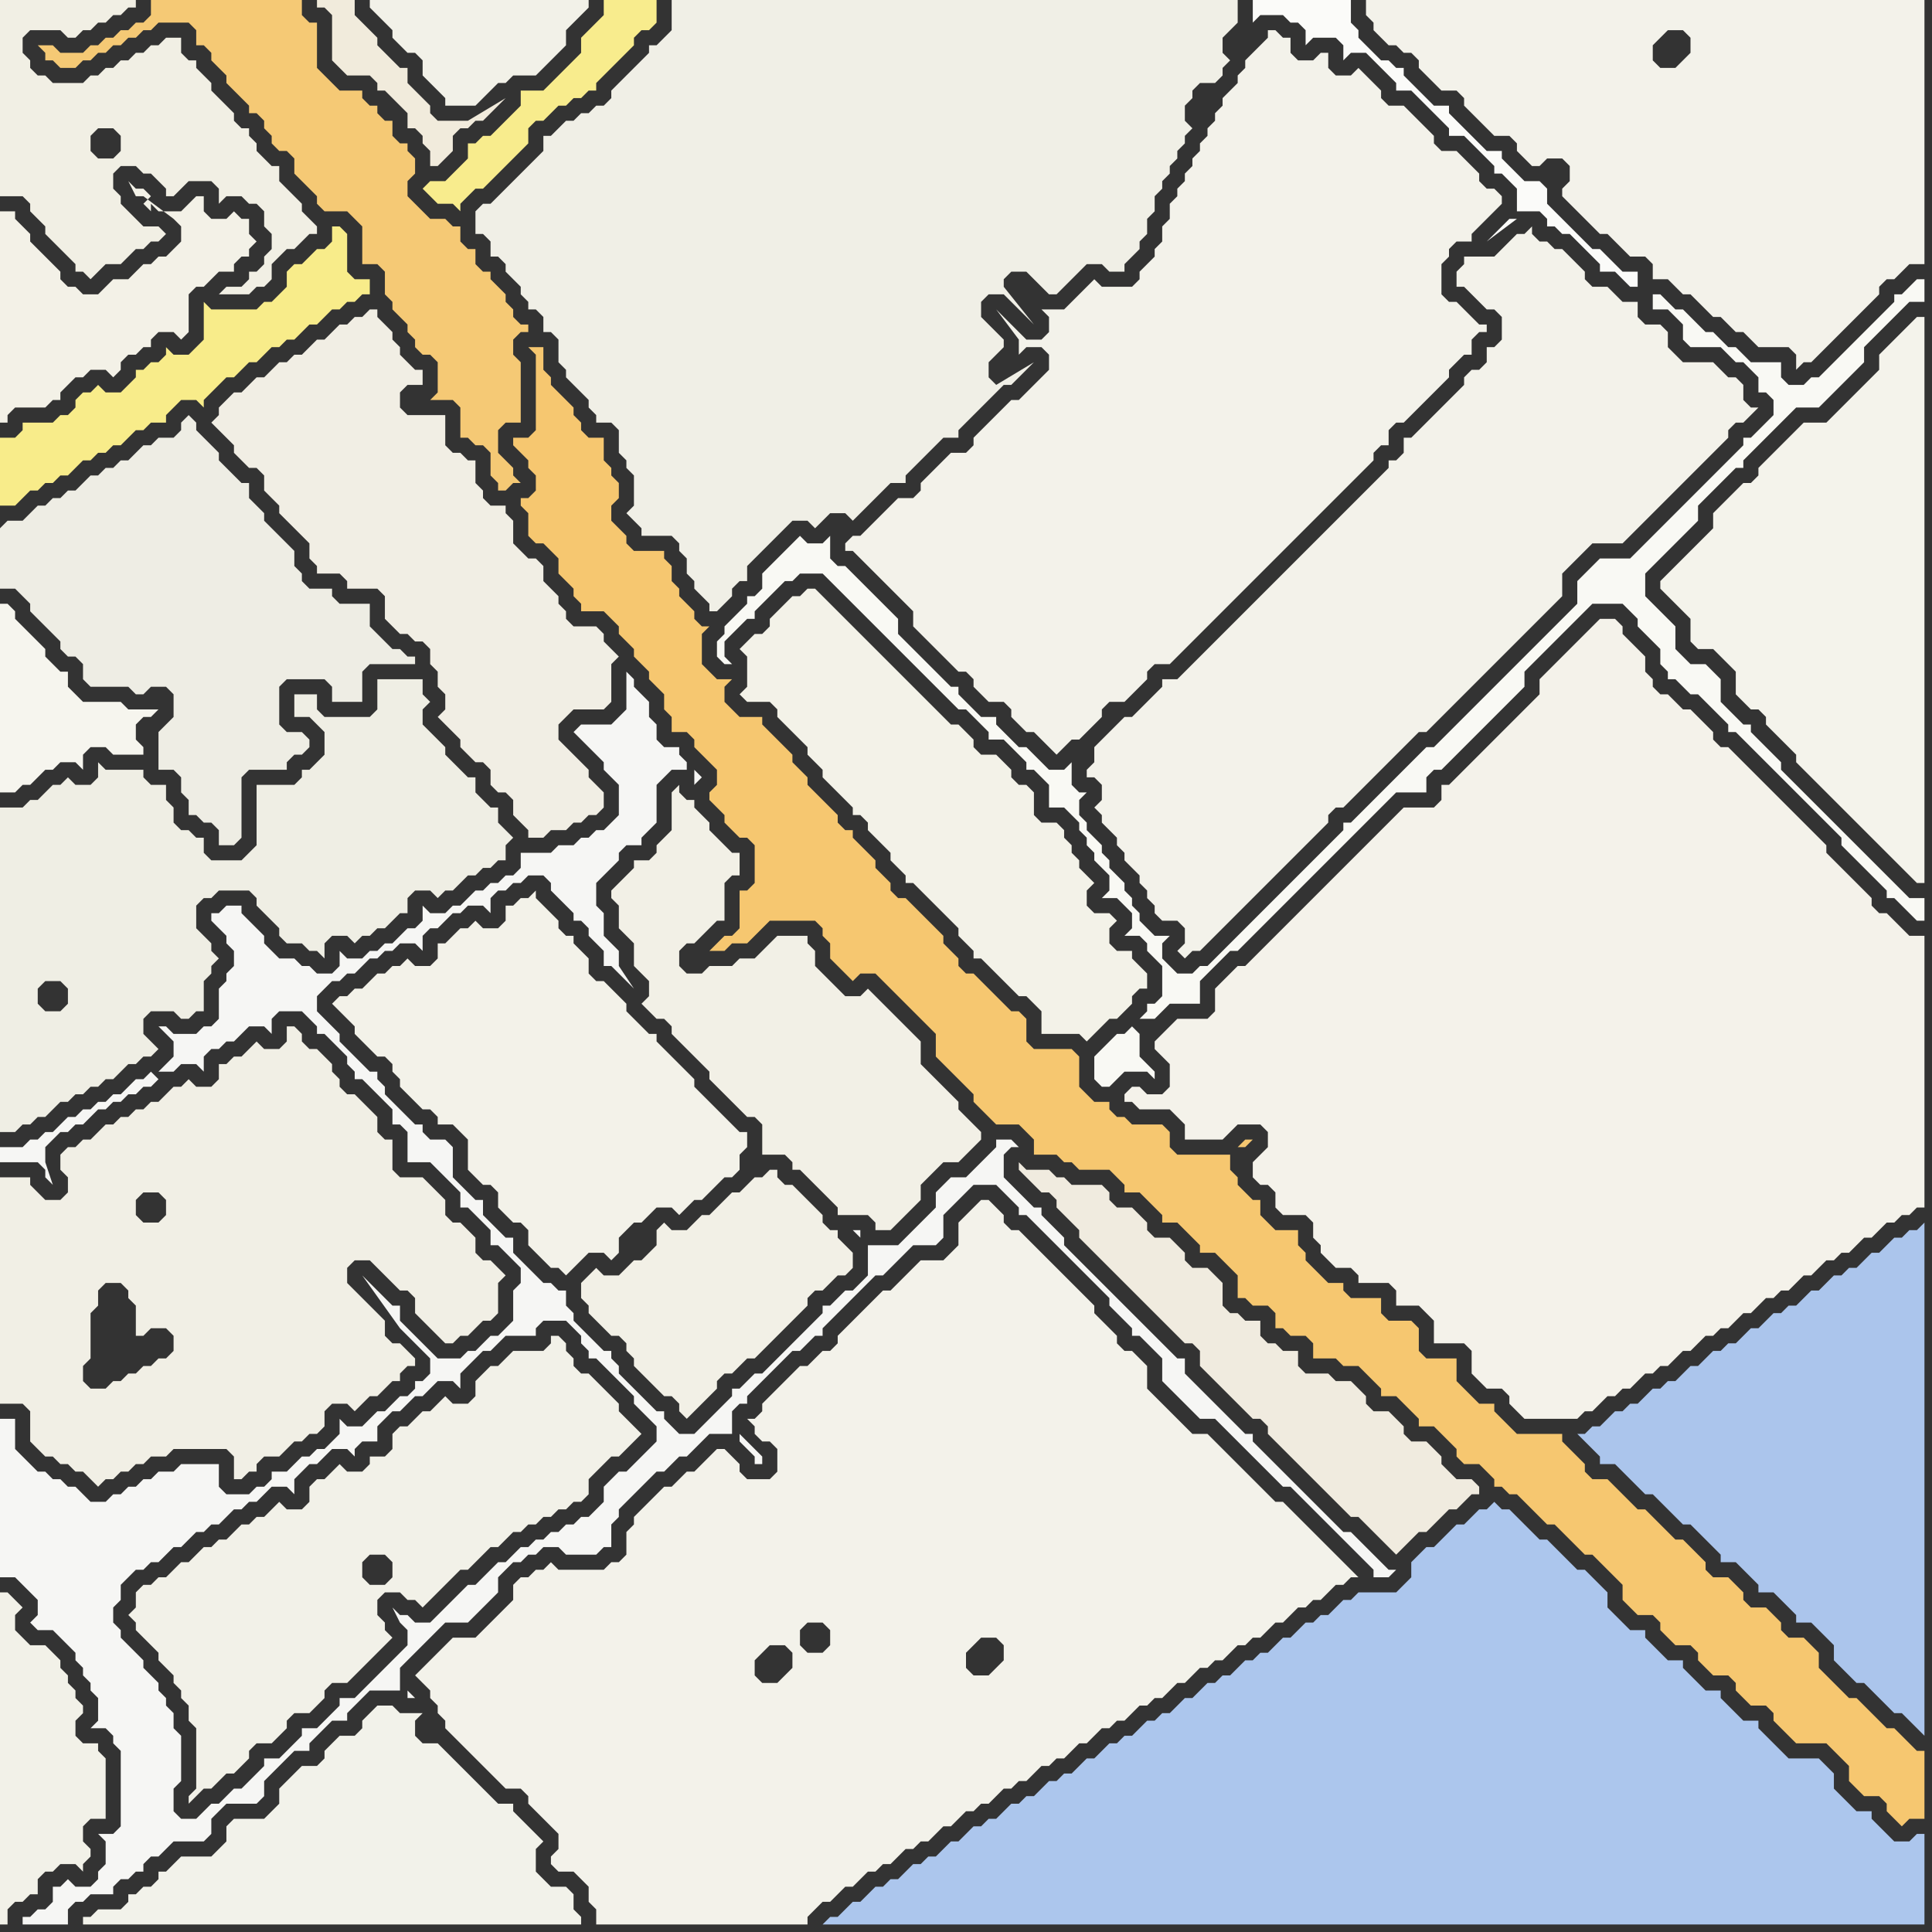 <svg width="256" height="256" xmlns="http://www.w3.org/2000/svg"><rect width="100%" height="100%" fill="#333333" stroke="none"/><script> 
var tempColor;
function hoverPath(evt){
obj = evt.target;
tempColor = obj.getAttribute("fill");
obj.setAttribute("fill","red");
//alert(tempColor);
//obj.setAttribute("stroke","red");}
function recoverPath(evt){
obj = evt.target;
obj.setAttribute("fill", tempColor);
//obj.setAttribute("stroke", tempColor);
}</script><path onmouseover="hoverPath(evt)" onmouseout="recoverPath(evt)" fill="rgb(239,238,228)" d="M  11,104l -1,0 -1,-1 -1,1 -1,0 -1,1 -1,1 -1,0 -1,1 -3,0 0,43 2,0 1,-1 1,0 1,-1 1,0 1,-1 1,-1 1,0 1,-1 1,0 1,-1 1,0 1,-1 1,0 1,-1 1,-1 1,0 1,-1 1,0 1,-1 -1,-1 0,0 -1,-1 0,-2 1,-1 3,0 1,1 1,0 1,-1 1,0 0,-4 1,-1 0,-1 1,-1 -1,-1 0,-1 -1,-1 -1,-1 0,-3 1,-1 1,0 1,-1 4,0 1,1 0,1 1,1 1,1 1,1 0,1 1,1 2,0 1,1 1,0 1,1 0,-2 1,-1 2,0 1,1 1,-1 1,0 1,-1 1,0 1,-1 1,-1 1,0 0,-2 1,-1 2,0 1,1 1,-1 1,0 1,-1 1,-1 1,0 1,-1 1,0 1,-1 1,0 0,-2 1,-1 -1,-1 0,0 -1,-1 0,-2 -1,0 -1,-1 -1,-1 0,-2 -1,0 -1,-1 -1,-1 -1,-1 0,-1 -1,-1 -1,-1 -1,-1 0,-2 1,-1 -1,-1 0,-2 -6,0 0,4 -1,1 -6,0 -1,-1 0,-2 -3,0 0,3 2,0 1,1 1,1 0,3 -2,2 -1,0 0,1 -1,1 -5,0 0,8 -1,1 -1,1 -4,0 -1,-1 0,-2 -1,0 -1,-1 -1,0 -1,-1 0,-2 -1,-1 0,-2 -2,0 -1,-1 0,-1 -5,0 -1,-1 0,2 -1,1 -1,0 -6,29 0,-2 1,-1 2,0 1,1 0,2 -1,1 -2,0 -1,-1 6,-29Z"/>
<path onmouseover="hoverPath(evt)" onmouseout="recoverPath(evt)" fill="rgb(242,242,234)" d="M  23,247l 0,0 -1,1 -1,0 0,1 -1,1 -1,0 -1,1 -1,0 0,1 -1,1 -3,0 -1,1 -1,0 0,1 66,0 0,-1 -1,-1 0,-2 -1,-1 -2,0 -1,-1 -1,-1 0,-3 1,-1 -1,-1 0,0 -1,-1 -1,-1 -1,-1 0,-1 -2,0 -1,-1 -2,-2 -1,-1 -1,-1 -1,-1 -1,-1 -1,-1 -2,0 -1,-1 0,-2 1,-1 -3,0 -1,-1 -2,0 -1,1 0,0 -1,1 0,1 -1,1 -2,0 -1,1 -1,1 0,1 -1,1 -2,0 -1,1 -1,1 -1,1 0,2 -1,1 -1,1 -4,0 -1,1 0,2 -1,1 -1,1 -4,0 -1,1Z"/>
<path onmouseover="hoverPath(evt)" onmouseout="recoverPath(evt)" fill="rgb(243,242,232)" d="M  106,79l -1,0 -1,1 -1,1 -1,1 0,1 -1,1 -1,0 -1,1 -1,1 1,1 0,4 -1,1 1,1 3,0 1,1 0,1 1,1 1,1 1,1 1,1 0,1 1,1 1,1 0,1 1,1 1,1 1,1 1,1 0,1 1,0 1,1 0,1 3,3 0,1 1,1 1,1 0,1 1,0 1,1 1,1 1,1 1,1 1,1 1,1 0,1 1,1 1,1 0,1 1,0 1,1 1,1 1,1 1,1 1,1 1,0 1,1 1,1 0,3 5,0 1,1 1,-1 0,0 1,-1 1,-1 1,0 1,-1 1,-1 0,-1 1,-1 1,0 0,-2 -1,-1 0,0 -1,-1 0,-1 -2,0 -1,-1 0,-2 1,-1 -1,-1 -2,0 -1,-1 0,-2 1,-1 -1,-1 0,0 -1,-1 0,-1 -1,-1 0,-1 -1,-1 0,-1 -1,-1 -2,0 -1,-1 0,-3 -1,-1 -1,0 -1,-1 0,-1 -1,-1 -1,-1 -2,0 -1,-1 0,-1 -1,-1 -1,-1 -1,0 -3,-3 -1,-1 -1,-1 -1,-1 -1,-1 -1,-1 -1,-1 -1,-1 -1,-1 -1,-1 -1,-1 -1,-1 -1,-1 -1,-1 -1,-1 -1,-1 -1,0 -1,1Z"/>
<path onmouseover="hoverPath(evt)" onmouseout="recoverPath(evt)" fill="rgb(249,249,244)" d="M  150,136l -1,1 -1,0 -1,1 -1,1 -1,1 0,3 1,1 1,0 1,-1 0,0 1,-1 3,0 1,1 0,-1 -1,-1 0,0 -1,-1 0,-3 -1,-1 1,-1 2,0 1,-1 1,-1 4,0 0,-3 1,-1 1,-1 1,-1 1,-1 1,0 1,-1 1,-1 3,-3 1,-1 7,-7 1,-1 7,-7 4,0 0,-2 1,-1 1,0 1,-1 3,-3 1,-1 6,-6 0,-2 7,-7 1,-1 1,-1 4,0 1,1 1,1 0,1 1,1 1,1 1,1 0,2 1,1 0,1 1,0 1,1 1,1 1,0 1,1 1,1 1,1 1,1 0,1 1,0 1,1 1,1 1,1 1,1 1,1 1,1 1,1 1,1 1,1 1,1 1,1 1,1 1,1 1,1 0,1 1,1 1,1 1,1 1,1 1,1 1,1 0,1 1,0 1,1 1,1 1,1 1,0 0,-3 -2,0 -1,-1 -1,-1 -1,-1 -1,-1 -1,-1 -1,-1 -1,-1 -1,-1 -1,-1 -1,-1 -1,-1 -1,-1 -1,-1 -1,-1 -1,-1 -1,-1 -1,-1 0,-1 -1,-1 -1,-1 -1,-1 -1,-1 0,-1 -1,0 -1,-1 -1,-1 -1,-1 0,-3 -1,-1 -1,-1 -2,0 -1,-1 -1,-1 0,-3 -1,-1 -1,-1 -1,-1 -1,-1 0,-3 1,-1 1,-1 1,-1 1,-1 1,-1 1,-1 1,-1 0,-2 1,-1 1,-1 3,-3 1,0 0,-1 1,-1 1,-1 1,-1 1,-1 1,-1 1,-1 1,-1 3,0 1,-1 1,-1 1,-1 1,-1 1,-1 1,-1 0,-2 1,-1 1,-1 1,-1 1,-1 1,-1 1,-1 2,0 0,-3 -1,0 -1,1 0,0 -1,1 -1,0 0,1 -3,3 -1,1 -6,6 -1,0 -1,1 -2,0 -1,-1 0,-2 -4,0 -1,-1 -1,-1 -1,0 -1,-1 -1,-1 -1,0 -1,-1 -1,-1 -1,-1 -1,0 -1,-1 -1,-1 -1,0 0,2 2,0 1,1 1,1 0,2 1,1 4,0 1,1 1,1 1,0 1,1 1,1 0,2 1,0 1,1 0,2 -1,1 -1,1 -1,1 -1,0 0,1 -1,1 -1,1 -1,1 -1,1 -1,1 -1,1 -1,1 -1,1 -1,1 -1,1 -1,1 -1,1 -1,1 -1,1 -1,1 -4,0 -1,1 -1,1 -1,1 0,3 -1,1 -1,1 -1,1 -1,1 -1,1 -1,1 -1,1 -1,1 -1,1 -1,1 -1,1 -1,1 -1,1 -1,1 -1,1 -1,1 -1,1 -1,1 -1,1 -1,0 -1,1 -1,1 -1,1 -1,1 -1,1 -1,1 -2,2 -1,1 -1,1 -1,0 0,1 -1,1 -1,1 -1,1 -1,1 -1,1 -1,1 -1,1 -1,1 -1,1 -2,2 -1,1 -1,1 -1,1 -1,1 -1,1 -1,1 -1,1 -1,0 -1,1 -2,0 -1,-1 -1,-1 0,-2 1,-1 -2,0 -1,-1 -1,-1 0,-1 -1,-1 0,-1 -1,-1 0,-1 -1,-1 -1,-1 0,-1 -1,-1 0,-1 -1,-1 -1,-1 0,-1 -1,-1 0,-2 1,-1 -1,0 -1,-1 0,-3 1,-1 -2,2 -2,0 -1,-1 -1,-1 -1,-1 -1,0 -1,-1 -1,-1 -1,-1 0,-1 -2,0 -1,-1 -1,-1 -1,-1 0,-1 -1,0 -1,-1 -1,-1 -1,-1 -1,-1 -1,-1 -1,-1 -1,-1 0,-2 -1,-1 -1,-1 -1,-1 -1,-1 -1,-1 -1,-1 -1,-1 -1,0 -1,-1 0,-3 -1,1 -2,0 -1,-1 -2,2 -1,1 -1,1 -1,1 0,2 -1,1 -1,0 0,1 -1,1 -1,1 -1,1 0,1 -1,1 0,2 1,1 1,0 -1,-1 0,-2 3,-3 1,0 0,-1 1,-1 1,-1 1,-1 1,-1 1,0 1,-1 3,0 1,1 1,1 1,1 1,1 1,1 1,1 1,1 1,1 1,1 1,1 1,1 1,1 1,1 1,1 1,1 1,1 1,1 1,1 1,0 1,1 1,1 1,1 0,1 2,0 1,1 1,1 1,1 0,1 1,0 1,1 1,1 0,3 2,0 1,1 1,1 0,1 1,1 0,1 1,1 0,1 1,1 1,1 0,2 -1,1 2,0 1,1 1,1 0,2 -1,1 2,0 1,1 0,1 1,1 1,1 0,4 -1,1 -1,0 0,1 -1,1 -1,1Z"/>
<path onmouseover="hoverPath(evt)" onmouseout="recoverPath(evt)" fill="rgb(244,243,235)" d="M  225,72l 0,0 -1,1 -1,1 -1,1 -1,1 -1,1 0,1 1,1 1,1 1,1 1,1 0,3 1,1 2,0 1,1 1,1 1,1 0,3 1,1 1,1 1,0 1,1 0,1 1,1 1,1 1,1 1,1 0,1 1,1 1,1 1,1 1,1 1,1 1,1 1,1 1,1 1,1 1,1 1,1 1,1 1,1 1,1 1,1 1,1 1,0 0,-75 -1,0 -1,1 0,0 -4,4 0,2 -1,1 -1,1 -1,1 -1,1 -1,1 -1,1 -1,1 -3,0 -1,1 -1,1 -4,4 0,1 -1,1 -1,0 -2,2 -1,1 -1,1 0,2 -2,2Z"/>
<path onmouseover="hoverPath(evt)" onmouseout="recoverPath(evt)" fill="rgb(245,201,117)" d="M  25,0l -5,0 0,2 -1,1 -1,0 -1,1 -1,0 -1,1 -1,0 -1,1 -1,0 -1,1 -3,0 -1,-1 -2,0 1,1 0,1 1,0 1,1 2,0 1,-1 1,0 1,-1 1,0 1,-1 1,0 1,-1 1,0 1,-1 1,0 1,-1 4,0 1,1 0,2 1,0 1,1 0,1 1,1 1,1 0,1 1,1 1,1 1,1 0,1 1,0 1,1 0,1 1,1 0,1 1,1 1,0 1,1 0,2 1,1 1,1 1,1 0,1 1,1 3,0 1,1 1,1 0,5 2,0 1,1 0,3 1,1 0,1 1,1 1,1 0,1 1,1 0,1 1,1 1,0 1,1 0,4 -1,1 3,0 1,1 0,4 1,0 1,1 1,0 1,1 0,3 1,1 0,1 1,0 1,-1 1,0 -1,-1 0,-1 -1,-1 -1,-1 0,-3 1,-1 2,0 0,-8 -1,-1 0,-2 1,-1 1,0 0,-1 -1,0 -1,-1 0,-1 -1,-1 0,-1 -1,-1 -1,-1 0,-1 -1,0 -1,-1 0,-2 -1,0 -1,-1 0,-2 -1,0 -1,-1 -2,0 -1,-1 -1,-1 -1,-1 0,-2 1,-1 0,-2 -1,-1 0,-1 -1,0 -1,-1 0,-2 -1,0 -1,-1 0,-1 -1,0 -1,-1 0,-1 -3,0 -1,-1 -1,-1 -1,-1 0,-6 -1,0 -1,-1 0,-2Z"/>
<path onmouseover="hoverPath(evt)" onmouseout="recoverPath(evt)" fill="rgb(246,199,112)" d="M  69,58l -1,0 0,1 1,1 0,0 1,1 0,1 1,1 0,2 -1,1 -1,0 0,1 1,1 0,3 1,1 1,0 2,2 0,2 1,1 1,1 0,1 1,1 0,1 3,0 1,1 1,1 0,1 1,1 1,1 0,1 1,1 1,1 0,1 1,1 1,1 0,2 1,1 0,2 2,0 1,1 0,1 1,1 1,1 1,1 0,2 -1,1 0,1 1,1 0,0 1,1 0,1 1,1 1,1 1,0 1,1 0,5 -1,1 -1,0 0,5 -1,1 -1,0 -1,1 -1,1 2,0 1,-1 2,0 1,-1 1,-1 1,-1 6,0 1,1 0,1 1,1 0,2 1,1 1,1 1,1 1,-1 2,0 1,1 1,1 1,1 1,1 1,1 1,1 1,1 1,1 0,3 1,1 1,1 1,1 1,1 1,1 0,1 1,1 1,1 1,1 3,0 1,1 1,1 0,2 3,0 1,1 1,0 1,1 4,0 1,1 1,1 0,1 2,0 1,1 1,1 1,1 0,1 2,0 1,1 1,1 1,1 0,1 2,0 1,1 1,1 1,1 0,3 1,0 1,1 2,0 1,1 0,2 1,0 1,1 2,0 1,1 0,2 3,0 1,1 2,0 1,1 1,1 1,1 0,1 2,0 2,2 1,1 0,1 2,0 1,1 1,1 1,1 0,1 1,1 2,0 1,1 1,1 0,1 1,0 1,1 1,0 1,1 1,1 1,1 1,1 1,0 1,1 1,1 1,1 1,1 1,0 1,1 1,1 1,1 1,1 0,2 1,1 1,1 2,0 1,1 0,1 1,1 1,1 2,0 1,1 0,1 1,1 1,1 2,0 1,1 0,1 1,1 1,1 2,0 1,1 0,1 1,1 1,1 1,1 4,0 1,1 1,1 1,1 0,2 1,1 1,1 2,0 1,1 0,1 1,1 1,1 1,-1 2,0 0,-9 -1,0 -1,-1 -1,-1 -1,-1 -1,0 -1,-1 -1,-1 -1,-1 -1,-1 -1,0 -1,-1 -1,-1 -1,-1 -1,-1 0,-2 -1,-1 -1,-1 -2,0 -1,-1 0,-1 -1,-1 -1,-1 -2,0 -1,-1 0,-1 -1,-1 -1,-1 -2,0 -1,-1 0,-1 -1,-1 -1,-1 -1,-1 -1,0 -1,-1 -1,-1 -1,-1 -1,-1 -1,0 -1,-1 -1,-1 -1,-1 -1,-1 -2,0 -1,-1 0,-1 -1,-1 -1,-1 -1,-1 0,-1 -6,0 -1,-1 -1,-1 -1,-1 0,-1 -2,0 -3,-3 0,-3 -4,0 -1,-1 0,-3 -1,-1 -3,0 -1,-1 0,-2 -4,0 -1,-1 0,-1 -2,0 -1,-1 -1,-1 -1,-1 0,-1 -1,-1 0,-2 -3,0 -1,-1 -1,-1 0,-2 -1,0 -1,-1 -1,-1 0,-1 -1,-1 0,-2 -7,0 -1,-1 0,-2 -1,-1 -4,0 -1,-1 -1,0 -1,-1 0,-1 -2,0 -1,-1 -1,-1 0,-4 -1,-1 -5,0 -1,-1 0,-3 -1,-1 -1,0 -1,-1 -1,-1 -3,-3 -1,0 -1,-1 0,-1 -1,-1 -1,-1 0,-1 -1,-1 -1,-1 -1,-1 -1,-1 -1,-1 -1,0 -1,-1 0,-1 -1,-1 -1,-1 0,-1 -1,-1 -1,-1 -1,-1 0,-1 -1,0 -1,-1 0,-1 -1,-1 -1,-1 -1,-1 -1,-1 0,-1 -1,-1 -1,-1 0,-1 -1,-1 -1,-1 -1,-1 -1,-1 0,-1 -3,0 -1,-1 -1,-1 0,-2 1,-1 -2,0 -1,-1 -1,-1 0,-4 1,-1 -1,0 -1,-1 0,-1 -1,-1 -1,-1 0,-1 -1,-1 0,-2 -1,-1 0,-1 -4,0 -1,-1 0,-1 -1,-1 -1,-1 0,-2 1,-1 0,-2 -1,-1 0,-1 -1,-1 0,-3 -2,0 -1,-1 0,-1 -1,-1 0,-1 -1,-1 -1,-1 -1,-1 0,-1 -1,-1 0,-3 -2,0 1,1 0,10 -1,1 -1,0 95,94 1,0 1,-1 -1,0 -1,1 -95,-94Z"/>
<path onmouseover="hoverPath(evt)" onmouseout="recoverPath(evt)" fill="rgb(242,241,232)" d="M  77,2l 0,0 1,-1 0,-1 -29,0 0,1 1,1 0,0 1,1 1,1 0,1 1,1 1,1 1,0 1,1 0,2 1,1 1,1 1,1 0,1 4,0 1,-1 0,0 1,-1 1,-1 1,0 1,-1 3,0 1,-1 1,-1 1,-1 1,-1 0,-2 1,-1 1,-1Z"/>
<path onmouseover="hoverPath(evt)" onmouseout="recoverPath(evt)" fill="rgb(244,242,234)" d="M  167,153l -1,1 0,2 1,1 1,0 1,1 0,2 1,1 3,0 1,1 0,2 1,1 0,1 1,1 1,1 2,0 1,1 0,1 4,0 1,1 0,2 3,0 1,1 1,1 0,3 4,0 1,1 0,3 1,1 1,1 2,0 1,1 0,1 1,1 1,1 7,0 1,-1 1,0 1,-1 1,-1 1,0 1,-1 1,0 1,-1 1,-1 1,0 1,-1 1,0 1,-1 1,-1 1,0 1,-1 1,-1 1,0 1,-1 1,0 1,-1 1,-1 1,0 1,-1 1,-1 1,0 1,-1 1,0 1,-1 1,-1 1,0 1,-1 1,-1 1,0 1,-1 1,0 2,-2 1,0 1,-1 1,-1 1,0 1,-1 1,0 1,-1 1,0 0,-36 -2,0 -1,-1 -1,-1 -1,-1 -1,0 -1,-1 0,-1 -1,-1 -1,-1 -1,-1 -1,-1 -1,-1 -1,-1 0,-1 -1,-1 -1,-1 -1,-1 -1,-1 -1,-1 -1,-1 -1,-1 -1,-1 -1,-1 -1,-1 -1,-1 -1,-1 -1,-1 -1,0 -1,-1 0,-1 -1,-1 -1,-1 -1,-1 -1,0 -1,-1 -1,-1 -1,0 -1,-1 0,-1 -1,-1 0,-2 -1,-1 -1,-1 -1,-1 0,-1 -1,-1 -2,0 -1,1 0,0 -1,1 -1,1 -1,1 -2,2 -1,1 -1,1 0,2 -1,1 -1,1 -1,1 -1,1 -1,1 -2,2 -1,1 -1,1 -1,1 -1,1 -1,1 -1,0 0,2 -1,1 -4,0 -1,1 -1,1 -1,1 -12,12 -1,1 -1,1 -1,1 -1,1 -1,1 -1,1 -1,0 -1,1 -1,1 -1,1 0,3 -1,1 -4,0 -1,1 -1,1 -1,1 0,1 1,1 0,0 1,1 0,3 -1,1 -2,0 -1,-1 -1,0 -1,1 0,1 1,0 1,1 4,0 1,1 1,1 0,2 5,0 1,-1 0,0 1,-1 3,0 1,1 0,2 -1,1Z"/>
<path onmouseover="hoverPath(evt)" onmouseout="recoverPath(evt)" fill="rgb(242,241,232)" d="M  1,211l -1,0 0,44 1,0 0,-2 1,-1 1,0 1,-1 1,0 0,-2 1,-1 1,0 1,-1 2,0 1,1 0,-1 1,-1 0,-1 -1,-1 0,-2 1,-1 2,0 0,-8 -1,-1 0,-1 -2,0 -1,-1 0,-2 1,-1 0,-1 -1,-1 0,-1 -1,-1 0,-1 -1,-1 0,-1 -1,-1 -1,-1 -2,0 -1,-1 -1,-1 0,-2 1,-1 -1,-1 -1,-1Z"/>
<path onmouseover="hoverPath(evt)" onmouseout="recoverPath(evt)" fill="rgb(243,242,234)" d="M  148,96l 0,0 -1,1 -1,1 -1,1 0,2 -1,1 0,1 1,0 1,1 0,2 -1,1 1,1 0,1 2,2 0,1 1,1 0,1 1,1 1,1 0,1 1,1 0,1 1,1 0,1 1,1 2,0 1,1 0,2 -1,1 1,1 0,0 1,-1 1,0 1,-1 1,-1 1,-1 1,-1 1,-1 5,-5 1,-1 2,-2 1,-1 1,-1 1,-1 1,-1 0,-1 1,-1 1,0 1,-1 2,-2 1,-1 2,-2 1,-1 1,-1 1,-1 1,-1 1,0 5,-5 1,-1 2,-2 1,-1 1,-1 1,-1 1,-1 1,-1 5,-5 0,-3 1,-1 1,-1 1,-1 1,-1 4,0 1,-1 1,-1 5,-5 1,-1 1,-1 1,-1 1,-1 1,-1 1,-1 1,-1 0,-1 1,-1 1,0 1,-1 1,-1 -1,0 -1,-1 0,-2 -1,-1 -1,0 -1,-1 -1,-1 -4,0 -1,-1 -1,-1 0,-2 -1,-1 -2,0 -1,-1 0,-2 -2,0 -1,-1 -1,-1 -2,0 -1,-1 0,-1 -1,-1 -1,-1 -1,-1 -1,0 -1,-1 -1,0 -1,-1 0,-1 -1,1 -1,0 -1,1 -1,1 -1,1 -4,0 0,1 -1,1 0,2 1,0 1,1 1,1 1,1 1,0 1,1 0,3 -1,1 -1,0 0,2 -1,1 -1,0 -1,1 0,1 -1,1 -1,1 -2,2 -1,1 -1,1 -1,1 -1,0 0,2 -1,1 -1,0 0,1 -2,2 -1,1 -6,6 -1,1 -12,12 -1,1 -2,2 -1,1 -1,1 -1,1 -2,0 0,1 -2,2 -1,1 -1,1 -1,0 -1,1Z"/>
<path onmouseover="hoverPath(evt)" onmouseout="recoverPath(evt)" fill="rgb(241,239,229)" d="M  19,162l -1,-1 0,-2 1,-1 2,0 1,1 0,2 -1,1 -2,0 5,-3 2,0 1,-1 1,0 1,-1 1,0 1,-1 0,0 -7,3 -5,3 12,-7 0,-1 -1,-1 1,2 -12,7 10,-9 -1,0 -1,1 -1,0 -1,1 -1,0 -1,1 0,0 6,-3 -10,9 4,-5 0,0 -4,5 -3,8 1,1 0,1 1,1 0,4 1,0 1,-1 2,0 1,1 0,2 -1,1 -1,0 -1,1 -1,0 -1,1 -1,0 -1,1 -1,0 -1,1 -2,0 -1,-1 0,-2 1,-1 0,-6 1,-1 0,-2 1,-1 2,0 3,-8 0,-15 -1,0 -1,1 -1,0 -1,1 -1,0 -1,1 -1,1 -1,0 -1,1 -1,0 -1,1 0,2 1,1 0,2 -1,1 -2,0 -1,-1 -1,-1 0,-1 -4,0 0,30 3,0 1,1 0,4 1,1 1,1 1,0 1,1 1,0 1,1 1,0 1,1 1,1 1,-1 1,0 1,-1 1,0 1,-1 1,0 1,-1 2,0 1,-1 7,0 1,1 0,3 1,0 1,-1 1,0 0,-1 1,-1 2,0 1,-1 1,-1 1,0 1,-1 1,0 1,-1 0,-2 1,-1 2,0 1,1 1,-1 0,0 1,-1 1,0 1,-1 1,-1 1,0 0,-1 1,-1 1,0 0,-1 -1,-1 0,0 -1,-1 -1,0 -1,-1 0,-2 -1,-1 -1,-1 -1,-1 -1,-1 -1,-1 0,-2 1,-1 2,0 1,1 1,1 1,1 1,1 1,0 1,1 0,2 1,1 1,1 1,1 1,1 1,0 1,-1 1,0 1,-1 1,-1 1,0 1,-1 0,-4 1,-1 -1,-1 0,0 -1,-1 -1,0 -1,-1 0,-2 -1,-1 -1,-1 -1,0 -1,-1 0,-2 -1,-1 -1,-1 -1,-1 -3,0 -1,-1 0,-4 -1,0 -1,-1 0,-2 -1,-1 -1,-1 -1,-1 -1,0 -1,-1 0,-1 -1,-1 0,-1 -1,-1 -1,-1 -1,0 -1,-1 0,-1 -1,-1 -1,0 0,2 -1,1 -2,0 -1,-1 -1,1 0,0 -1,1 -1,0 -1,1 -1,0 0,2 -1,1 -2,0 -1,-1 -1,1 -1,0 -1,1 -1,1 -1,0 -1,1Z"/>
<path onmouseover="hoverPath(evt)" onmouseout="recoverPath(evt)" fill="rgb(248,236,138)" d="M  40,44l 1,-1 1,0 1,-1 1,-1 1,0 1,-1 1,0 1,-1 1,0 0,-2 -2,0 -1,-1 0,-5 -1,-1 -1,0 0,2 -1,1 -1,0 -1,1 -1,1 -1,0 -1,1 0,2 -2,2 -1,0 -1,1 -6,0 -1,-1 0,5 -1,1 -1,1 -2,0 -1,-1 0,1 -1,1 -1,0 -1,1 -1,0 0,1 -1,1 -1,1 -2,0 -1,-1 -1,1 -1,0 -1,1 0,1 -1,1 -1,0 -1,1 -4,0 0,1 -1,1 -2,0 0,9 2,0 1,-1 1,-1 1,0 1,-1 1,0 1,-1 1,0 1,-1 1,-1 1,0 1,-1 1,0 1,-1 1,0 1,-1 1,-1 1,0 1,-1 2,0 0,-1 1,-1 1,-1 2,0 1,1 0,-1 1,-1 0,0 1,-1 1,-1 1,0 2,-2 1,0 2,-2 1,0 1,-1 1,0 1,-1Z"/>
<path onmouseover="hoverPath(evt)" onmouseout="recoverPath(evt)" fill="rgb(243,242,233)" d="M  48,131l -1,0 -1,1 -1,0 -1,1 1,1 0,0 1,1 1,1 0,1 1,1 1,1 1,1 1,0 1,1 0,1 1,1 0,1 1,1 1,1 1,1 1,0 1,1 0,1 2,0 1,1 1,1 0,4 1,1 1,1 1,0 1,1 0,2 1,1 1,1 1,0 1,1 0,2 1,1 1,1 1,1 1,0 1,1 1,-1 0,0 1,-1 1,-1 2,0 1,1 1,-1 0,-2 1,-1 1,-1 1,0 1,-1 1,-1 2,0 1,1 1,-1 0,0 1,-1 1,0 1,-1 1,-1 1,-1 1,0 1,-1 0,-2 1,-1 0,-2 -1,0 -1,-1 -1,-1 -1,-1 -1,-1 -1,-1 -1,-1 0,-1 -1,-1 -1,-1 -1,-1 -1,-1 -1,-1 0,-1 -1,0 -1,-1 -1,-1 -1,-1 0,-1 -1,-1 -1,-1 -1,-1 -1,0 -1,-1 0,-2 -1,-1 -1,-1 0,-1 -1,0 -1,-1 0,-1 -1,-1 -1,-1 -1,-1 0,-1 -1,1 -1,0 -1,1 -1,0 0,2 -1,1 -2,0 -1,-1 -1,1 -1,0 -1,1 -1,1 -1,0 0,2 -1,1 -2,0 -1,-1 -1,1 -1,0 -1,1 -1,0 -1,1 -1,1Z"/>
<path onmouseover="hoverPath(evt)" onmouseout="recoverPath(evt)" fill="rgb(248,236,141)" d="M  69,20l 0,0 1,-1 0,-2 1,-1 1,0 1,-1 1,-1 1,0 1,-1 1,0 1,-1 1,0 0,-1 1,-1 1,-1 1,-1 1,-1 1,-1 0,-1 1,-1 1,0 1,-1 0,-3 -7,0 0,2 -1,1 -1,1 -1,1 0,2 -1,1 -1,1 -1,1 -1,1 -1,1 -3,0 0,2 -3,3 -1,1 -1,0 -1,1 -1,0 0,2 -3,3 -2,0 -1,1 1,1 0,0 1,1 2,0 1,1 0,-1 1,-1 0,0 1,-1 1,0 1,-1 4,-4Z"/>
<path onmouseover="hoverPath(evt)" onmouseout="recoverPath(evt)" fill="rgb(242,240,230)" d="M  78,173l 0,1 1,1 1,1 1,1 1,0 1,1 0,1 1,1 0,1 1,1 1,1 1,1 1,1 1,0 1,1 0,1 1,1 1,-1 0,0 1,-1 1,-1 1,-1 0,-1 1,-1 1,0 1,-1 1,-1 1,0 1,-1 1,-1 1,-1 1,-1 1,-1 1,-1 1,-1 0,-1 1,-1 1,0 1,-1 1,-1 1,0 1,-1 0,-2 -1,-1 0,0 -1,-1 0,-1 -1,0 -1,-1 0,-1 -1,-1 -1,-1 -1,-1 -1,-1 -1,0 -1,-1 0,-1 -1,0 -1,1 -1,0 -1,1 -1,1 -1,0 -1,1 -1,1 -1,1 -1,0 -1,1 -1,1 -2,0 -1,-1 -1,1 0,2 -1,1 -1,1 -1,0 -1,1 -1,1 -2,0 -1,-1 -1,1 -1,1 0,2 1,1Z"/>
<path onmouseover="hoverPath(evt)" onmouseout="recoverPath(evt)" fill="rgb(242,240,230)" d="M  91,129l 0,0 -1,-1 0,-2 1,-1 1,0 1,-1 1,-1 1,-1 1,0 0,-5 1,-1 1,0 0,-3 -1,0 -1,-1 -1,-1 -1,-1 0,-1 -1,-1 -1,-1 0,-1 -1,0 -1,-1 0,-1 -1,1 0,5 -1,1 -1,1 0,1 -1,1 -2,0 0,1 -3,3 0,1 1,1 0,3 1,1 1,1 0,3 1,1 1,1 0,2 -1,1 1,1 1,1 1,0 1,1 0,1 1,1 1,1 1,1 1,1 1,1 0,1 1,1 1,1 1,1 1,1 1,1 1,0 1,1 0,4 3,0 1,1 0,1 1,0 1,1 1,1 1,1 1,1 1,1 0,1 4,0 1,1 0,1 2,0 1,-1 0,0 3,-3 0,-2 1,-1 1,-1 1,-1 2,0 3,-3 0,-1 -1,-1 0,0 -1,-1 -1,-1 0,-1 -1,-1 -1,-1 -1,-1 -1,-1 -1,-1 0,-3 -1,-1 -1,-1 -1,-1 -1,-1 -1,-1 -1,-1 -1,-1 -1,1 -2,0 -3,-3 -1,-1 0,-2 -1,-1 0,-1 -4,0 -2,2 -1,1 -2,0 -1,1 -3,0 -1,1Z"/>
<path onmouseover="hoverPath(evt)" onmouseout="recoverPath(evt)" fill="rgb(243,242,234)" d="M  118,67l 0,0 -1,1 -1,1 -1,1 -1,1 -1,0 -1,1 0,1 1,0 1,1 1,1 1,1 1,1 1,1 1,1 1,1 1,1 0,2 1,1 1,1 1,1 1,1 1,1 1,1 1,0 1,1 0,1 1,1 1,1 2,0 1,1 0,1 1,1 1,1 1,0 1,1 1,1 1,1 1,-1 0,0 1,-1 1,0 1,-1 1,-1 1,-1 0,-1 1,-1 2,0 1,-1 1,-1 1,-1 0,-1 1,-1 2,0 1,-1 1,-1 1,-1 1,-1 1,-1 1,-1 1,-1 1,-1 1,-1 1,-1 1,-1 1,-1 1,-1 3,-3 1,-1 1,-1 1,-1 1,-1 1,-1 1,-1 1,-1 1,-1 3,-3 0,-1 1,-1 1,0 0,-2 1,-1 1,0 1,-1 1,-1 3,-3 1,-1 0,-1 1,-1 1,-1 1,0 0,-2 1,-1 1,0 0,-1 -1,0 -1,-1 -1,-1 -1,-1 -1,0 -1,-1 0,-4 1,-1 0,-1 1,-1 2,0 0,-1 1,-1 1,-1 2,-2 0,-1 -1,-1 -1,0 -1,-1 0,-1 -1,-1 -1,-1 -1,-1 -2,0 -1,-1 0,-1 -1,-1 -1,-1 -1,-1 -1,-1 -2,0 -1,-1 0,-1 -1,-1 -1,-1 -1,-1 -1,1 -2,0 -1,-1 0,-2 -1,0 -1,1 -2,0 -1,-1 0,-2 -1,0 -1,-1 -1,0 0,1 -2,2 -1,1 0,1 -1,1 0,1 -1,1 -1,1 0,1 -1,1 0,1 -1,1 0,1 -1,1 0,1 -1,1 0,1 -1,1 0,1 -1,1 0,1 -1,1 0,2 -1,1 0,2 -1,1 0,1 -1,1 -1,1 0,1 -1,1 -4,0 -1,-1 -1,1 0,0 -1,1 -2,2 -3,0 -1,-1 -1,-1 -1,-1 4,4 0,2 -1,1 -2,0 -1,-1 -1,-1 -1,-1 -1,-1 3,4 0,2 -1,1 -1,1 3,-3 2,0 1,1 0,2 -2,2 -1,1 -1,1 -1,0 -1,1 -1,1 -2,2 -1,1 0,1 -1,1 -2,0 -1,1 -3,3 0,1 -1,1 -2,0 -1,1Z"/>
<path onmouseover="hoverPath(evt)" onmouseout="recoverPath(evt)" fill="rgb(240,235,223)" d="M  138,155l -2,0 -1,-1 0,1 1,1 0,0 1,1 1,1 1,0 1,1 0,1 1,1 1,1 1,1 0,1 1,1 1,1 1,1 1,1 1,1 1,1 1,1 1,1 1,1 1,1 1,1 1,1 1,1 1,1 1,0 1,1 0,2 1,1 1,1 1,1 1,1 1,1 1,1 1,1 1,0 1,1 0,1 1,1 1,1 1,1 1,1 1,1 1,1 1,1 1,1 1,1 1,1 1,1 1,0 1,1 1,1 1,1 1,1 1,1 2,-2 1,-1 1,0 1,-1 1,-1 1,-1 1,0 1,-1 1,-1 1,0 0,-1 -1,-1 -2,0 -1,-1 -1,-1 0,-1 -1,-1 -1,-1 -2,0 -1,-1 0,-1 -1,-1 -1,-1 -2,0 -1,-1 0,-1 -1,-1 -1,-1 -2,0 -1,-1 -3,0 -1,-1 0,-2 -2,0 -1,-1 -1,0 -1,-1 0,-2 -2,0 -1,-1 -1,0 -1,-1 0,-3 -1,-1 -1,-1 -2,0 -1,-1 0,-1 -1,-1 -1,-1 -2,0 -1,-1 0,-1 -1,-1 -1,-1 -2,0 -1,-1 0,-1 -1,-1 -4,0 -1,-1 -1,0 -1,-1Z"/>
<path onmouseover="hoverPath(evt)" onmouseout="recoverPath(evt)" fill="rgb(251,251,249)" d="M  166,3l 0,0 1,-1 3,0 1,1 1,0 1,1 0,2 1,-1 3,0 1,1 0,2 1,-1 2,0 1,1 1,1 1,1 1,1 0,1 2,0 1,1 1,1 1,1 1,1 1,1 0,1 2,0 1,1 1,1 1,1 1,1 0,1 1,0 1,1 1,1 0,3 3,0 1,1 0,1 1,0 1,1 1,0 1,1 1,1 2,2 0,1 2,0 1,1 1,1 1,0 0,-2 -2,0 -1,-1 -1,-1 -1,-1 -1,0 -1,-1 -1,-1 -1,-1 -2,-2 -1,-1 0,-2 -1,-1 -2,0 -1,-1 -1,-1 -1,-1 0,-1 -2,0 -1,-1 -1,-1 -1,-1 -1,-1 -1,-1 0,-1 -2,0 -1,-1 -1,-1 -1,-1 -1,-1 0,-1 -1,0 -1,-1 -1,0 -1,-1 -1,-1 -1,-1 0,-1 -1,-1 0,-3 -13,0 0,3 35,26 -1,0 -1,1 -1,1 -1,1 4,-3 -35,-26Z"/>
<path onmouseover="hoverPath(evt)" onmouseout="recoverPath(evt)" fill="rgb(243,242,234)" d="M  220,9l 0,0 -1,-1 0,-2 1,-1 1,-1 2,0 1,1 0,2 -2,2 -2,0 1,-9 -40,0 0,2 1,1 0,1 1,1 1,1 1,0 1,1 1,0 1,1 0,1 1,1 1,1 1,1 2,0 1,1 0,1 1,1 1,1 1,1 1,1 2,0 1,1 0,1 1,1 1,1 1,0 1,-1 2,0 1,1 0,2 -1,1 0,1 1,1 1,1 1,1 1,1 1,1 1,0 1,1 1,1 1,1 2,0 1,1 0,2 2,0 1,1 1,1 1,0 1,1 1,1 1,1 1,0 1,1 1,1 1,0 1,1 1,1 4,0 1,1 0,2 1,-1 1,0 1,-1 2,-2 1,-1 1,-1 1,-1 1,-1 1,-1 1,-1 0,-1 1,-1 1,0 1,-1 1,-1 2,0 0,-35 -34,0 -1,9Z"/>
<path onmouseover="hoverPath(evt)" onmouseout="recoverPath(evt)" fill="rgb(242,241,232)" d="M  18,213l 0,0 -1,1 1,1 0,1 1,1 1,1 1,1 0,1 1,1 1,1 0,1 1,1 0,1 1,1 0,2 1,1 0,8 -1,1 0,1 1,-1 0,0 1,-1 1,0 2,-2 1,0 1,-1 1,-1 0,-1 1,-1 2,0 1,-1 1,-1 0,-1 1,-1 2,0 1,-1 1,-1 0,-1 1,-1 2,0 1,-1 1,-1 1,-1 1,-1 1,-1 1,-1 -1,-1 0,-1 -1,-1 0,-2 1,-1 2,0 1,1 1,0 1,1 1,-1 1,-1 1,-1 1,-1 1,-1 1,0 1,-1 1,-1 1,-1 1,0 1,-1 1,-1 1,0 1,-1 1,0 1,-1 1,0 1,-1 1,0 1,-1 1,0 1,-1 0,-2 1,-1 1,-1 1,-1 1,0 1,-1 1,-1 1,-1 -1,-1 0,0 -1,-1 -1,-1 0,-1 -1,-1 -1,-1 -1,-1 -1,-1 -1,0 -1,-1 0,-1 -1,-1 0,-1 -1,-1 -1,0 0,1 -1,1 -4,0 -1,1 -1,1 -1,0 -2,2 0,2 -1,1 -2,0 -1,-1 -1,1 0,0 -1,1 -1,0 -1,1 -1,1 -1,0 -1,1 0,2 -1,1 -2,0 0,1 -1,1 -2,0 -1,-1 -1,1 0,0 -1,1 -1,0 -1,1 0,2 -1,1 -2,0 -1,-1 -1,1 -1,1 -1,0 -1,1 -1,0 -1,1 -1,1 -1,0 -1,1 -1,0 -1,1 -1,1 -1,0 -1,1 -1,1 -1,0 -1,1 -1,0 -1,1 0,2 33,-3 -2,0 -1,-1 0,-2 1,-1 2,0 1,1 0,2 -1,1 -33,3Z"/>
<path onmouseover="hoverPath(evt)" onmouseout="recoverPath(evt)" fill="rgb(246,245,238)" d="M  21,94l -4,0 -1,-1 -5,0 -1,-1 -1,-1 0,-2 -1,0 -1,-1 -1,-1 0,-1 -1,-1 -2,-2 -1,-1 0,-1 -1,-1 -1,0 0,25 2,0 1,-1 1,0 1,-1 1,-1 1,0 1,-1 2,0 1,1 0,-2 1,-1 2,0 1,1 4,0 0,-1 -1,-1 0,-2 1,-1 1,0 1,-1Z"/>
<path onmouseover="hoverPath(evt)" onmouseout="recoverPath(evt)" fill="rgb(241,238,228)" d="M  30,53l 0,0 -1,1 0,1 -1,1 1,1 1,1 1,1 0,1 1,1 1,1 1,0 1,1 0,2 1,1 1,1 0,1 1,1 1,1 1,1 1,1 0,2 1,1 0,1 3,0 1,1 0,1 4,0 1,1 0,3 1,1 1,1 1,0 1,1 1,0 1,1 0,2 1,1 0,2 1,1 0,2 -1,1 1,1 0,0 1,1 1,1 0,1 1,1 1,1 1,0 1,1 0,2 1,1 1,0 1,1 0,2 1,1 1,1 0,1 2,0 1,-1 2,0 1,-1 1,0 1,-1 1,0 1,-1 0,-2 -1,-1 0,0 -1,-1 0,-1 -1,-1 -1,-1 -1,-1 -1,-1 0,-2 1,-1 1,-1 4,0 1,-1 0,-5 1,-1 -1,-1 0,0 -1,-1 0,-1 -1,-1 -3,0 -1,-1 0,-1 -1,-1 0,-1 -1,-1 -1,-1 0,-2 -1,-1 -1,0 -1,-1 -1,-1 0,-3 -1,-1 0,-1 -2,0 -1,-1 0,-1 -1,-1 0,-3 -1,0 -1,-1 -1,0 -1,-1 0,-4 -5,0 -1,-1 0,-2 1,-1 2,0 0,-2 -1,0 -1,-1 -1,-1 0,-1 -1,-1 0,-1 -1,-1 -1,-1 0,-1 -1,0 -1,1 -1,0 -1,1 -1,0 -1,1 -1,1 -1,0 -1,1 -1,1 -1,0 -1,1 -1,0 -1,1 -1,1 -1,0 -1,1 -1,1 -1,0 -1,1Z"/>
<path onmouseover="hoverPath(evt)" onmouseout="recoverPath(evt)" fill="rgb(243,242,234)" d="M  67,213l 0,0 -1,1 -1,1 -1,1 -1,1 -3,0 -1,1 -1,1 -1,1 -1,1 -1,1 1,1 0,0 1,1 0,1 1,1 0,1 1,1 0,1 1,1 1,1 1,1 1,1 1,1 1,1 1,1 1,1 2,0 1,1 0,1 1,1 1,1 1,1 1,1 0,2 -1,1 0,1 1,1 2,0 1,1 1,1 0,2 1,1 0,2 28,0 0,-1 1,-1 1,-1 1,0 1,-1 1,-1 1,0 1,-1 1,-1 1,0 1,-1 1,0 1,-1 1,-1 1,0 1,-1 1,0 1,-1 1,-1 1,0 1,-1 1,-1 1,0 1,-1 1,0 1,-1 1,-1 1,0 1,-1 1,0 1,-1 1,-1 1,0 1,-1 1,0 1,-1 1,-1 1,0 1,-1 1,-1 1,0 1,-1 1,0 1,-1 1,-1 1,0 1,-1 1,0 1,-1 1,-1 1,0 1,-1 1,-1 1,0 1,-1 1,0 1,-1 1,-1 1,0 1,-1 1,0 1,-1 1,-1 1,0 1,-1 1,-1 1,0 1,-1 1,0 1,-1 1,-1 1,0 1,-1 1,0 -1,-1 0,0 -1,-1 -1,-1 -1,-1 -1,-1 -1,-1 -1,-1 -1,-1 -1,-1 -1,-1 -1,0 -1,-1 -1,-1 -1,-1 -1,-1 -1,-1 -1,-1 -1,-1 -1,-1 -1,-1 -2,0 -1,-1 -1,-1 -1,-1 -1,-1 -1,-1 -1,-1 0,-3 -1,-1 -1,-1 -1,0 -1,-1 0,-1 -1,-1 -1,-1 -1,-1 0,-1 -1,-1 -1,-1 -1,-1 -1,-1 -1,-1 -1,-1 -1,-1 -1,-1 -1,-1 -1,-1 -1,0 -1,-1 0,-1 -1,-1 -1,-1 -1,0 -1,1 0,0 -1,1 -1,1 0,3 -1,1 -1,1 -3,0 -1,1 -1,1 -1,1 -1,1 -1,0 -1,1 -1,1 -1,1 -1,1 -1,1 -1,1 0,1 -1,1 -1,0 -1,1 -1,1 -1,0 -2,2 -1,1 -1,1 -1,1 0,1 -1,1 -1,0 1,1 0,1 1,1 1,0 1,1 0,3 -1,1 -3,0 -1,-1 0,-1 -1,-1 -1,-1 -1,0 -1,1 0,0 -1,1 -1,1 -1,0 -2,2 -1,0 -1,1 -1,1 -1,1 -1,1 0,1 -1,1 0,3 -1,1 -1,0 -1,1 -6,0 -1,-1 -1,1 -1,0 -1,1 -1,0 -1,1 0,2 -1,1 66,7 -1,1 -1,1 -2,0 -1,-1 0,-2 1,-1 1,-1 2,0 1,1 0,2 -66,-7 33,7 1,-1 1,-1 2,0 1,1 0,2 -1,1 -1,1 -2,0 -1,-1 0,-2 -33,-7 39,5 0,-2 1,-1 2,0 1,1 0,2 -1,1 -2,0 -1,-1 -39,-5Z"/>
<path onmouseover="hoverPath(evt)" onmouseout="recoverPath(evt)" fill="rgb(240,239,230)" d="M  83,61l 0,1 1,1 0,4 -1,1 1,1 1,1 0,1 4,0 1,1 0,1 1,1 0,2 1,1 0,1 1,1 1,1 0,1 1,0 1,-1 0,0 1,-1 0,-1 1,-1 1,0 0,-2 1,-1 1,-1 1,-1 1,-1 1,-1 1,-1 2,0 1,1 1,-1 1,-1 2,0 1,1 1,-1 1,-1 2,-2 1,-1 2,0 0,-1 1,-1 1,-1 1,-1 2,-2 2,0 0,-1 1,-1 1,-1 1,-1 1,-1 1,-1 1,-1 1,0 1,-1 1,-1 1,-1 -5,3 -1,-1 0,-2 1,-1 1,-1 0,-1 -1,-1 -1,-1 -1,-1 0,-2 1,-1 2,0 1,1 2,2 1,1 -4,-5 0,-1 1,-1 2,0 1,1 1,1 1,1 1,0 1,-1 0,0 1,-1 1,-1 1,-1 2,0 1,1 2,0 0,-1 1,-1 1,-1 0,-1 1,-1 0,-2 1,-1 0,-2 1,-1 0,-1 1,-1 0,-1 1,-1 0,-1 1,-1 0,-1 1,-1 -1,-1 0,-2 1,-1 0,-1 1,-1 2,0 1,-1 0,-1 1,-1 -1,-1 0,-2 2,-2 0,-3 -75,0 0,4 -1,1 -1,1 -1,0 0,1 -2,2 -1,1 -2,2 0,1 -1,1 -1,0 -1,1 -1,0 -1,1 -1,0 -1,1 -1,1 -1,0 0,2 -1,1 -1,1 -1,1 -1,1 -1,1 -1,1 -1,1 -1,0 -1,1 0,3 1,0 1,1 0,2 1,0 1,1 0,1 2,2 0,1 1,1 0,1 1,0 1,1 0,2 1,0 1,1 0,3 1,1 0,1 1,1 1,1 1,1 0,1 1,1 0,1 2,0 1,1 0,3 1,1Z"/>
<path onmouseover="hoverPath(evt)" onmouseout="recoverPath(evt)" fill="rgb(172,198,237)" d="M  112,253l 0,0 -1,1 -1,0 -1,1 146,0 0,-12 -1,0 -1,1 -2,0 -1,-1 -1,-1 -1,-1 0,-1 -2,0 -1,-1 -1,-1 -1,-1 0,-2 -1,-1 -1,-1 -4,0 -1,-1 -1,-1 -1,-1 -1,-1 0,-1 -2,0 -1,-1 -1,-1 -1,-1 0,-1 -2,0 -1,-1 -1,-1 -1,-1 0,-1 -2,0 -1,-1 -1,-1 -1,-1 0,-1 -2,0 -2,-2 -1,-1 0,-2 -1,-1 -1,-1 -1,-1 -1,0 -1,-1 -1,-1 -1,-1 -1,-1 -1,0 -1,-1 -1,-1 -1,-1 -1,-1 -1,0 -1,-1 -1,1 -1,0 -1,1 -1,1 -1,0 -1,1 -1,1 -1,1 -1,0 -1,1 -1,1 0,2 -1,1 -1,1 -5,0 -1,1 -1,0 -2,2 -1,0 -1,1 -1,0 -1,1 -1,1 -1,0 -1,1 -1,1 -1,0 -1,1 -1,0 -1,1 -1,1 -1,0 -1,1 -1,0 -2,2 -1,0 -1,1 -1,1 -1,0 -1,1 -1,0 -1,1 -1,1 -1,0 -1,1 -1,0 -1,1 -1,1 -1,0 -1,1 -1,1 -1,0 -1,1 -1,0 -1,1 -1,1 -1,0 -1,1 -1,0 -1,1 -1,1 -1,0 -1,1 -1,0 -1,1 -1,1 -1,0 -1,1 -1,1 -1,0 -1,1 -1,0 -1,1 -1,1 -1,0 -1,1 -1,0 -1,1 -1,1 -1,0 -1,1Z"/>
<path onmouseover="hoverPath(evt)" onmouseout="recoverPath(evt)" fill="rgb(238,237,228)" d="M  0,70l 0,8 2,0 1,1 1,1 0,1 1,1 1,1 2,2 0,1 1,1 1,0 1,1 0,2 1,1 5,0 1,1 1,0 1,-1 2,0 1,1 0,3 -1,1 -1,1 0,5 2,0 1,1 0,2 1,1 0,2 1,0 1,1 1,0 1,1 0,2 2,0 1,-1 0,-8 1,-1 5,0 0,-1 1,-1 1,0 1,-1 0,-1 -1,-1 -2,0 -1,-1 0,-5 1,-1 5,0 1,1 0,2 4,0 0,-4 1,-1 6,0 0,-1 -1,0 -1,-1 -1,0 -1,-1 -1,-1 -1,-1 0,-3 -4,0 -1,-1 0,-1 -3,0 -1,-1 0,-1 -1,-1 0,-2 -1,-1 -1,-1 -1,-1 -1,-1 0,-1 -1,-1 -1,-1 0,-2 -1,0 -1,-1 -1,-1 -1,-1 0,-1 -1,-1 -2,-2 0,-1 -1,-1 -1,1 0,1 -1,1 -2,0 -1,1 -1,0 -1,1 -1,1 -1,0 -1,1 -1,0 -1,1 -1,0 -1,1 -1,1 -1,0 -1,1 -1,0 -1,1 -1,0 -1,1 -1,1 -2,0 -1,1Z"/>
<path onmouseover="hoverPath(evt)" onmouseout="recoverPath(evt)" fill="rgb(246,246,244)" d="M  4,254l -1,0 0,1 6,0 0,-2 1,-1 1,0 1,-1 3,0 0,-1 1,-1 1,0 1,-1 1,0 0,-1 1,-1 1,0 1,-1 1,-1 4,0 1,-1 0,-2 2,-2 4,0 1,-1 0,-2 1,-1 1,-1 1,-1 1,-1 2,0 0,-1 1,-1 1,-1 1,-1 2,0 0,-1 1,-1 1,-1 1,-1 4,0 0,-3 1,-1 1,-1 1,-1 1,-1 1,-1 1,-1 3,0 2,-2 1,-1 1,-1 0,-2 1,-1 1,-1 1,0 1,-1 1,0 1,-1 2,0 1,1 4,0 1,-1 1,0 0,-3 1,-1 0,-1 1,-1 1,-1 1,-1 1,-1 1,-1 1,0 1,-1 1,-1 1,0 2,-2 1,-1 3,0 0,-3 1,-1 1,0 0,-1 1,-1 1,-1 3,-3 1,-1 1,0 1,-1 1,-1 1,0 0,-1 1,-1 1,-1 2,-2 1,-1 1,-1 1,-1 1,0 1,-1 2,-2 1,-1 3,0 1,-1 0,-3 1,-1 2,-2 1,-1 3,0 1,1 1,1 1,1 0,1 1,0 1,1 3,3 1,1 6,6 0,1 1,1 1,1 1,1 0,1 1,0 1,1 1,1 1,1 0,3 1,1 1,1 1,1 1,1 1,1 2,0 1,1 1,1 1,1 1,1 1,1 1,1 1,1 1,1 1,1 1,0 1,1 1,1 1,1 1,1 1,1 1,1 1,1 1,1 1,1 1,1 1,1 0,1 2,0 1,-1 -1,0 -1,-1 0,0 -1,-1 -1,-1 -1,-1 -1,-1 -1,0 -1,-1 -1,-1 -1,-1 -1,-1 -1,-1 -1,-1 -1,-1 -1,-1 -1,-1 -1,-1 -1,-1 -1,-1 0,-1 -1,0 -1,-1 -1,-1 -1,-1 -1,-1 -1,-1 -1,-1 -1,-1 -1,-1 0,-2 -1,0 -1,-1 -1,-1 -1,-1 -1,-1 -1,-1 -1,-1 -1,-1 -1,-1 -1,-1 -1,-1 -1,-1 -1,-1 -1,-1 -1,-1 -1,-1 0,-1 -1,-1 -1,-1 -1,-1 0,-1 -1,0 -1,-1 -1,-1 -1,-1 -1,-1 0,-3 1,-1 1,0 -1,-1 -2,0 0,1 -1,1 -1,1 -1,1 -1,1 -2,0 -1,1 -1,1 0,2 -1,1 -1,1 -1,1 -2,2 -4,0 0,4 -1,1 -1,1 -1,0 -1,1 0,0 -1,1 -1,0 0,1 -1,1 -1,1 -6,6 -1,0 -1,1 -1,1 -1,0 0,1 -1,1 -1,1 -1,1 -1,1 -1,1 -2,0 -1,-1 -1,-1 0,-1 -1,0 -1,-1 -1,-1 -1,-1 -1,-1 -1,-1 0,-1 -1,-1 0,-1 -1,0 -1,-1 -1,-1 -1,-1 -1,-1 0,-1 -1,-1 0,-2 -1,0 -1,-1 -1,0 -1,-1 -1,-1 -2,-2 0,-2 -1,0 -1,-1 -1,-1 -1,-1 0,-2 -1,0 -1,-1 -1,-1 -1,-1 0,-4 -1,-1 -2,0 -1,-1 0,-1 -1,0 -1,-1 -1,-1 -1,-1 -1,-1 0,-1 -1,-1 0,-1 -1,0 -1,-1 -1,-1 -2,-2 0,-1 -1,-1 -1,-1 -1,-1 0,-2 1,-1 1,-1 1,0 1,-1 1,0 1,-1 1,-1 1,0 1,-1 1,0 1,-1 2,0 1,1 0,-2 1,-1 1,0 1,-1 1,-1 1,0 1,-1 2,0 1,1 0,-2 1,-1 1,0 1,-1 1,0 1,-1 2,0 1,1 0,1 1,1 1,1 1,1 0,1 1,0 1,1 0,1 1,1 1,1 0,2 1,0 1,1 1,1 1,1 -2,-3 0,-2 -1,-1 0,0 -1,-1 0,-3 -1,-1 0,-3 1,-1 1,-1 1,-1 0,-1 1,-1 2,0 0,-1 1,-1 1,-1 0,-5 1,-1 1,-1 2,0 0,-1 -1,-1 0,-1 -2,0 -1,-1 0,-2 -1,-1 0,-2 -1,-1 -1,-1 0,-1 -1,-1 0,5 -1,1 -1,1 -4,0 -1,1 1,1 1,1 1,1 1,1 0,1 1,1 1,1 0,4 -1,1 -1,1 -1,0 -1,1 -1,0 -1,1 -2,0 -1,1 -4,0 0,2 -1,1 -1,0 -1,1 -1,0 -1,1 -1,0 -1,1 -1,1 -1,0 -1,1 -2,0 -1,-1 0,2 -1,1 -1,0 -1,1 -1,1 -1,0 -1,1 -1,0 -1,1 -2,0 -1,-1 0,2 -1,1 -2,0 -1,-1 -1,0 -1,-1 -2,0 -1,-1 -1,-1 0,-1 -1,-1 -1,-1 -1,-1 0,-1 -2,0 -1,1 -1,0 0,1 1,1 0,0 1,1 0,1 1,1 0,2 -1,1 0,1 -1,1 0,4 -1,1 -1,0 -1,1 -3,0 -1,-1 -1,0 1,1 0,0 1,1 0,2 -1,1 -1,1 2,0 1,-1 2,0 1,1 0,-2 1,-1 1,0 1,-1 1,0 1,-1 1,-1 2,0 1,1 0,-2 1,-1 3,0 1,1 1,1 0,1 1,0 1,1 1,1 1,1 0,1 1,1 0,1 1,0 1,1 3,3 0,2 1,0 1,1 0,4 3,0 1,1 1,1 1,1 1,1 0,2 1,0 1,1 1,1 1,1 0,2 1,0 1,1 1,1 1,1 0,2 -1,1 0,4 -1,1 -1,1 -1,0 -1,1 -1,1 -1,0 -1,1 -3,0 -1,-1 -1,-1 -1,-1 -1,-1 -1,-1 0,-2 -1,0 -1,-1 -1,-1 -1,-1 -1,-1 5,7 4,4 0,2 -1,1 -1,0 0,1 -1,1 -1,0 -1,1 -1,1 -1,0 -1,1 -1,1 -2,0 -1,-1 0,2 -2,2 -1,0 -1,1 -1,0 -1,1 -1,1 -2,0 0,1 -1,1 -1,0 -1,1 -3,0 -1,-1 0,-3 -5,0 -1,1 -2,0 -1,1 -1,0 -1,1 -1,0 -1,1 -1,0 -1,1 -2,0 -1,-1 -1,-1 -1,0 -1,-1 -1,0 -1,-1 -1,0 -1,-1 -1,-1 -1,-1 0,-4 -2,0 0,21 2,0 1,1 1,1 1,1 0,2 -1,1 1,1 2,0 1,1 1,1 1,1 0,1 1,1 0,1 1,1 0,1 1,1 0,3 -1,1 2,0 1,1 0,1 1,1 0,10 -1,1 -2,0 1,1 0,3 -1,1 0,1 -1,1 -2,0 -1,-1 -1,1 -1,0 0,2 -1,1 -1,0 -1,1 29,-55 1,0 1,-1 1,-1 2,0 1,1 0,-2 1,-1 1,-1 1,0 1,-1 1,-1 2,0 1,1 0,-1 1,-1 2,0 0,-2 1,-1 1,-1 1,0 2,-2 1,0 1,-1 1,-1 2,0 1,1 0,-2 1,-1 1,-1 1,-1 1,0 1,-1 1,-1 4,0 0,-1 1,-1 3,0 1,1 1,1 0,1 1,1 0,1 1,0 3,3 1,1 1,1 0,1 1,1 1,1 1,1 0,2 -1,1 -2,2 -1,1 -1,0 -1,1 -1,1 0,2 -1,1 -1,1 -1,0 -1,1 -1,0 -1,1 -1,0 -1,1 -1,0 -1,1 -1,0 -1,1 -1,1 -1,0 -1,1 -1,1 -1,1 -1,0 -1,1 -1,1 -1,1 -1,1 -1,1 -2,0 -1,-1 -1,0 -1,-1 1,2 1,1 0,2 -3,3 -1,1 -1,1 -1,1 -1,1 -2,0 0,1 -1,1 -1,1 -1,1 -2,0 0,1 -1,1 -1,1 -1,1 -2,0 0,1 -1,1 -1,1 -1,1 -1,0 -1,1 -1,1 -1,0 -1,1 -1,1 -2,0 -1,-1 0,-3 1,-1 0,-6 -1,-1 0,-2 -1,-1 0,-1 -1,-1 0,-1 -2,-2 0,-1 -3,-3 0,-1 -1,-1 0,-2 1,-1 0,-2 1,-1 1,-1 1,0 1,-1 1,0 1,-1 1,-1 1,0 1,-1 1,-1 1,0 1,-1 1,0 1,-1 1,-1 1,0 1,-1 -29,55 17,-111 -1,-1 0,0 -1,1 -1,0 -1,1 -1,1 -1,0 -1,1 -1,0 -1,1 -1,0 -1,1 -1,0 -1,1 -1,1 -1,0 -1,1 -1,0 -1,1 -3,0 0,2 5,0 1,1 0,1 1,1 -1,-3 0,-2 1,-1 1,-1 1,0 1,-1 1,0 1,-1 1,-1 1,0 1,-1 1,0 1,-1 1,0 1,-1 1,0 1,-1 -17,111 88,-152 0,2 1,-1 0,0 -1,-1 -88,152 110,-90 0,-1 -1,0 1,1 -110,90 94,-64 0,1 1,1 1,1 0,1 1,0 0,-1 -3,-3 -94,64 50,-30 0,1 1,0 -1,-1 -50,30Z"/>
<path onmouseover="hoverPath(evt)" onmouseout="recoverPath(evt)" fill="rgb(241,235,220)" d="M  53,14l 0,0 1,1 0,2 1,0 1,1 0,1 1,1 0,2 1,0 1,-1 1,-1 0,-2 1,-1 1,0 1,-1 1,0 1,-1 1,-1 1,-1 -5,3 -4,0 -1,-1 0,-1 -1,-1 -1,-1 -1,-1 0,-2 -1,0 -1,-1 -1,-1 -1,-1 0,-1 -1,-1 -1,-1 -1,-1 0,-2 -5,0 0,1 1,0 1,1 0,6 1,1 1,1 3,0 1,1 0,1 1,0 1,1 1,1Z"/>
<path onmouseover="hoverPath(evt)" onmouseout="recoverPath(evt)" fill="rgb(171,197,236)" d="M  210,190l -1,0 1,1 0,0 1,1 1,1 0,1 2,0 1,1 1,1 1,1 1,1 1,0 1,1 1,1 1,1 1,1 1,0 1,1 1,1 1,1 1,1 0,1 2,0 1,1 1,1 1,1 0,1 2,0 1,1 1,1 1,1 0,1 2,0 1,1 1,1 1,1 0,2 1,1 1,1 1,1 1,0 1,1 1,1 1,1 1,1 1,0 1,1 1,1 1,1 0,-68 -1,1 -1,0 -1,1 -1,0 -2,2 -1,0 -2,2 -1,0 -1,1 -1,0 -1,1 -1,1 -1,0 -1,1 -1,1 -1,0 -1,1 -1,0 -1,1 -1,1 -1,0 -1,1 -1,1 -1,0 -1,1 -1,0 -1,1 -1,1 -1,0 -1,1 -1,1 -1,0 -1,1 -1,0 -1,1 -1,1 -1,0 -1,1 -1,0 -1,1 -1,1 -1,0 -1,1Z"/>
<path onmouseover="hoverPath(evt)" onmouseout="recoverPath(evt)" fill="rgb(241,239,228)" d="M  0,23l 0,3 3,0 1,1 0,1 1,1 1,1 0,1 1,1 1,1 1,1 1,1 0,1 1,0 1,1 1,-1 1,-1 2,0 1,-1 1,-1 1,0 1,-1 1,0 1,-1 -1,-1 -2,0 -1,-1 -1,-1 -1,-1 0,-1 -1,-1 0,-2 1,-1 2,0 1,1 1,0 1,1 1,1 0,1 1,0 1,-1 0,0 1,-1 3,0 1,1 0,2 1,-1 2,0 1,1 1,0 1,1 0,2 1,1 0,2 -1,1 0,1 -1,1 -1,0 0,1 -1,1 -2,0 -1,1 4,0 1,-1 1,0 1,-1 0,-2 1,-1 1,-1 1,0 2,-2 1,0 0,-1 -1,-1 0,0 -1,-1 0,-1 -1,-1 -2,-2 0,-2 -1,0 -1,-1 -1,-1 0,-1 -1,-1 0,-1 -1,0 -1,-1 0,-1 -1,-1 -1,-1 -1,-1 0,-1 -1,-1 -1,-1 0,-1 -1,0 -1,-1 0,-2 -2,0 -1,1 -1,0 -1,1 -1,0 -1,1 -1,0 -1,1 -1,0 -1,1 -1,0 -1,1 -4,0 -1,-1 -1,0 -1,-1 0,-1 -1,-1 0,-2 1,-1 4,0 1,1 1,0 1,-1 1,0 1,-1 1,0 1,-1 1,0 1,-1 1,0 0,-1 -18,0 0,23 15,-2 -2,0 -1,-1 0,-2 1,-1 2,0 1,1 0,2 -1,1 -15,2Z"/>
<path onmouseover="hoverPath(evt)" onmouseout="recoverPath(evt)" fill="rgb(243,241,231)" d="M  0,47l 0,9 1,0 0,-1 1,-1 4,0 1,-1 1,0 0,-1 1,-1 1,-1 1,0 1,-1 2,0 1,1 1,-1 0,-1 1,-1 1,0 1,-1 1,0 0,-1 1,-1 2,0 1,1 1,-1 0,-5 1,-1 1,0 1,-1 1,-1 2,0 0,-1 1,-1 1,0 0,-1 1,-1 -1,-1 0,-2 -1,0 -1,-1 -1,1 -2,0 -1,-1 0,-2 -1,0 -1,1 -1,1 -3,0 -1,-1 0,1 -1,-1 1,-1 0,0 -1,-1 -1,0 -1,-1 1,2 1,0 4,3 1,1 0,2 -1,1 -1,1 -1,0 -1,1 -1,0 -2,2 -2,0 -2,2 -2,0 -1,-1 -1,0 -1,-1 0,-1 -1,-1 -1,-1 -1,-1 -1,-1 0,-1 -1,-1 -1,-1 0,-1 -2,0Z"/>
</svg>